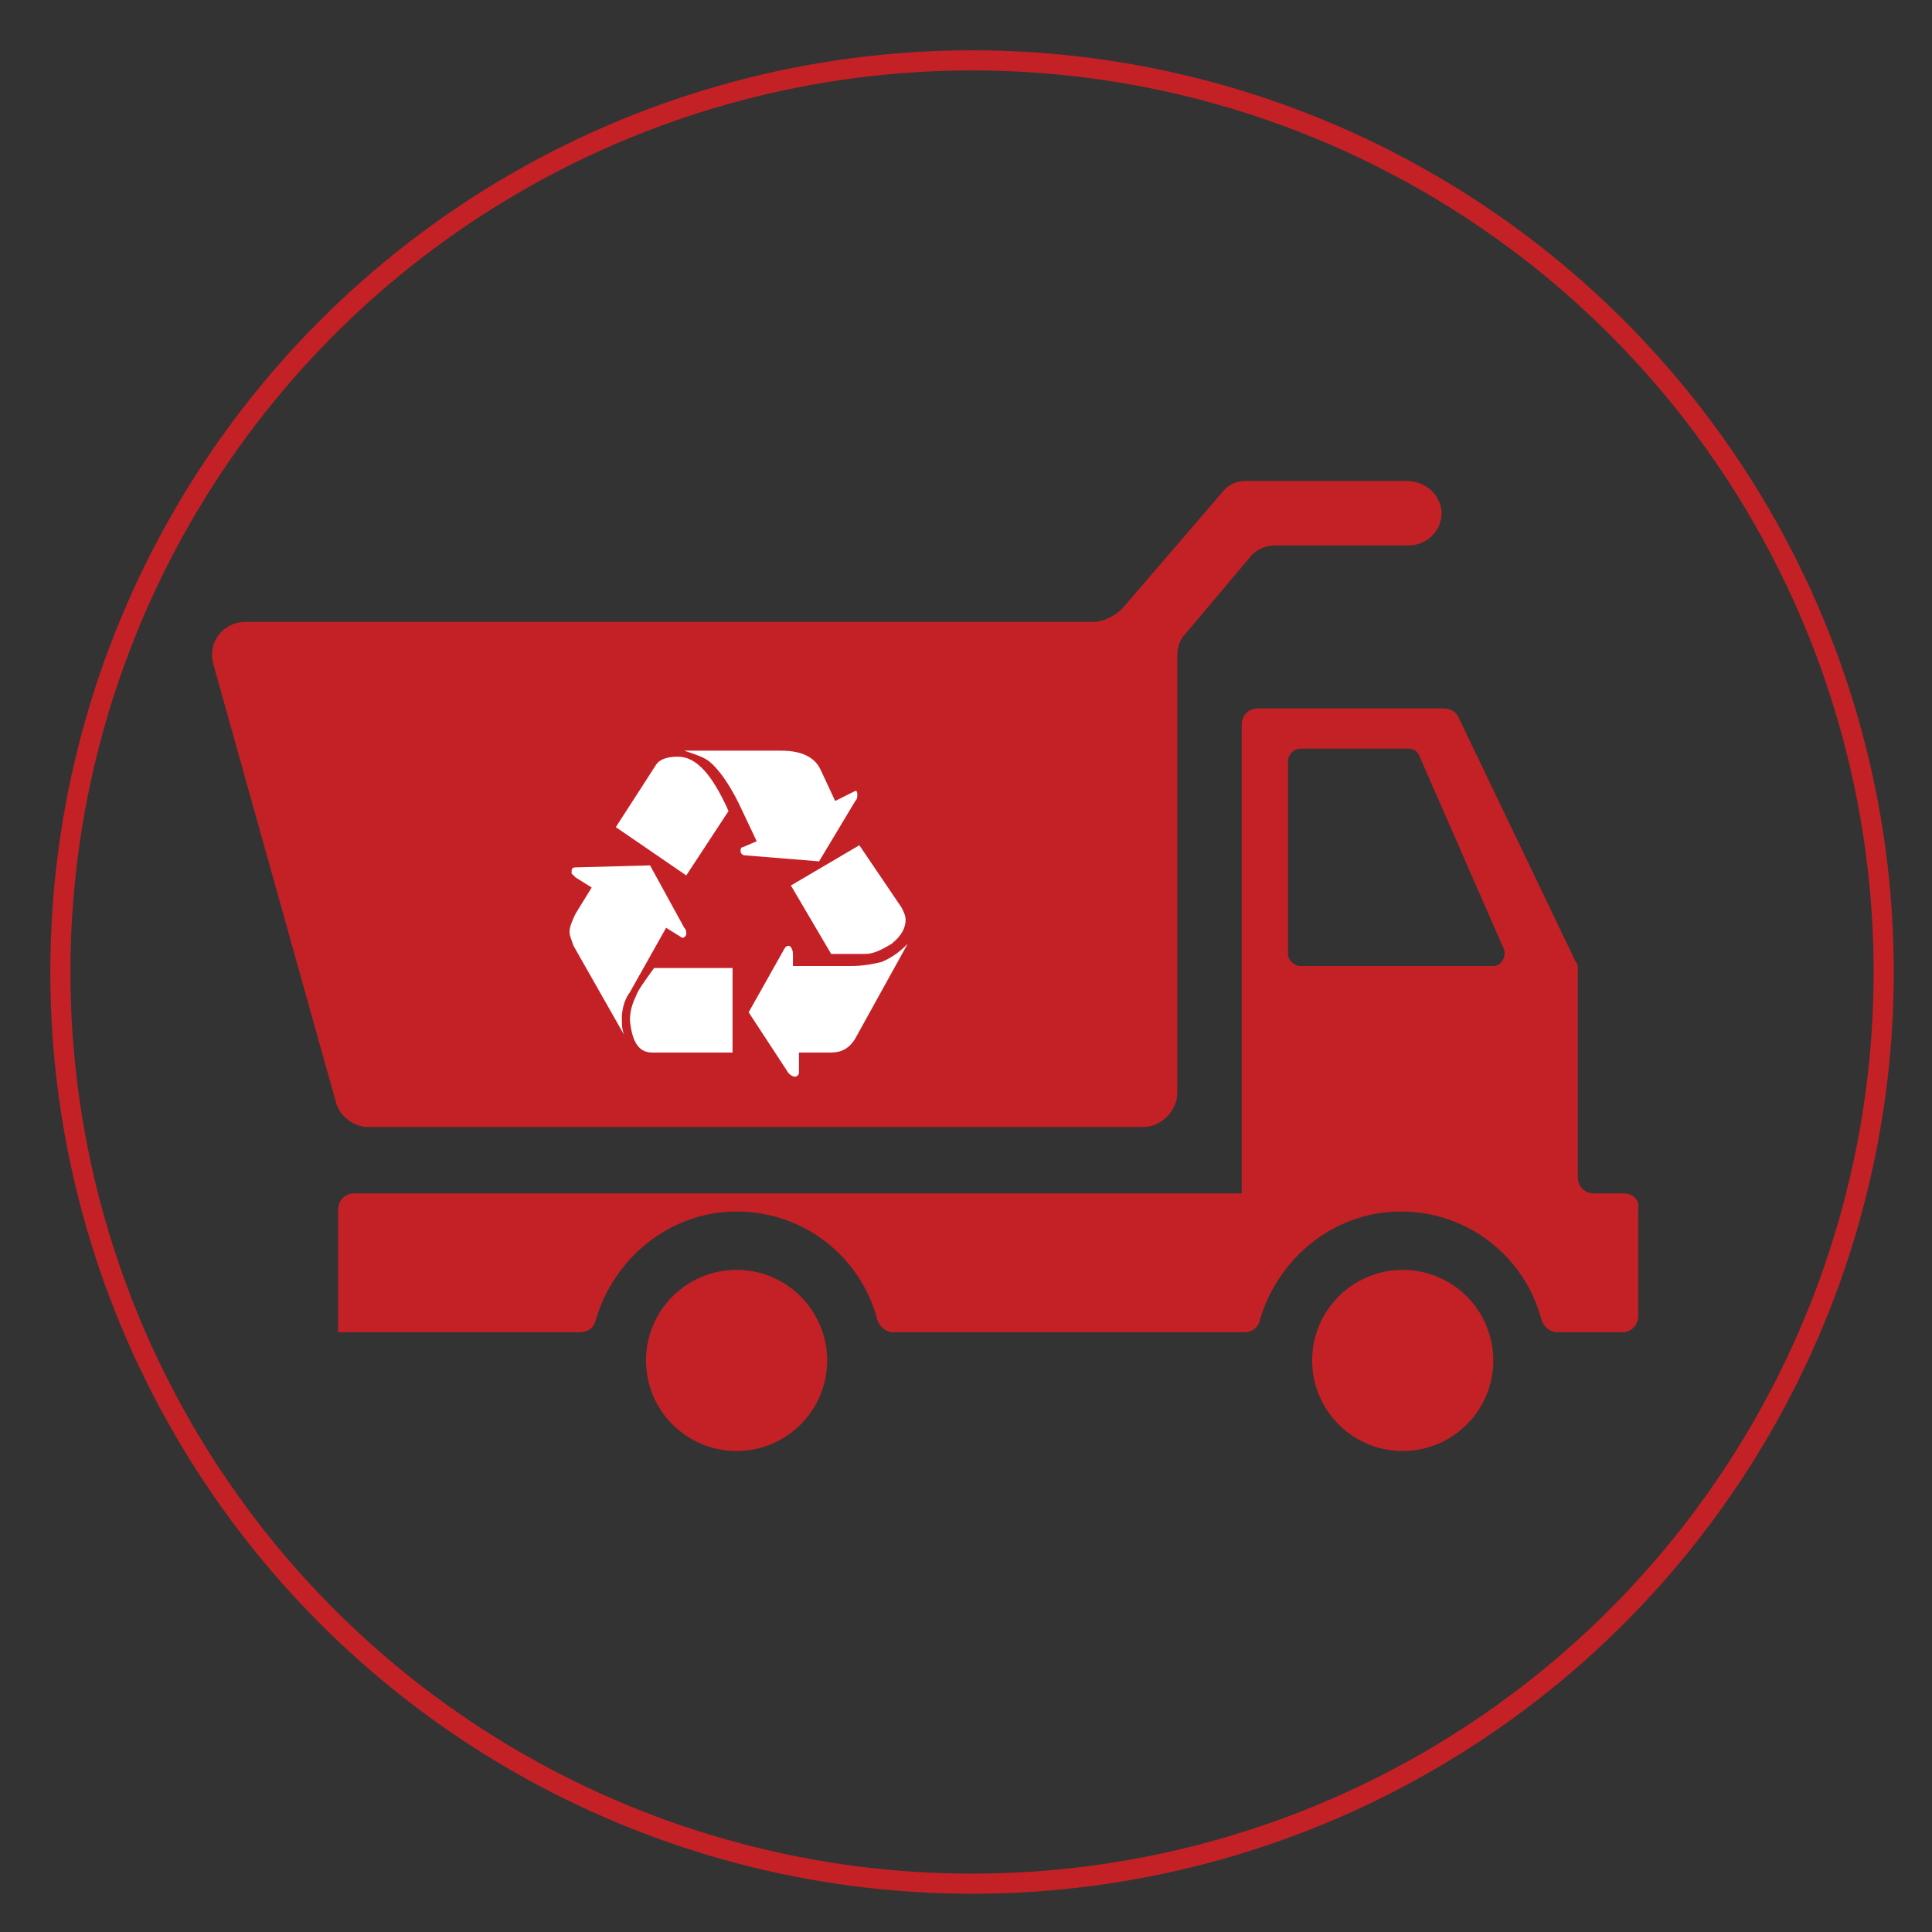 <?xml version="1.0" encoding="utf-8"?>
<!-- Generator: Adobe Illustrator 19.2.1, SVG Export Plug-In . SVG Version: 6.00 Build 0)  -->
<svg version="1.1" id="Layer_1" xmlns="http://www.w3.org/2000/svg" xmlns:xlink="http://www.w3.org/1999/xlink" x="0px" y="0px"
	 viewBox="0 0 96 96" style="enable-background:new 0 0 96 96;" xml:space="preserve">
<rect x="0" y="0" width="96" height="96" fill="#333333" stroke="none"/>
<style type="text/css">
	.st0{fill:none;stroke:#C42126;stroke-miterlimit:10;}
	.st1{fill:#C42126;}
	.st2{fill:#FFFFFF;}
</style>
<title>roofgarden</title>
<circle class="st0" cx="48.3" cy="48.3" r="45.3"/>
<path class="st1" d="M75.5,73.8"/>
<g>
	<circle class="st1" cx="36.6" cy="67.6" r="4.5"/>
	<circle class="st1" cx="69.7" cy="67.6" r="4.5"/>
	<path class="st1" d="M80.7,59.3h-1.5c-0.5,0-0.8-0.4-0.8-0.8V48.1c0-0.1,0-0.2-0.1-0.3l-5.8-12.1c-0.1-0.3-0.4-0.5-0.8-0.5h-9.2
		c-0.5,0-0.8,0.4-0.8,0.8v23.3H17.6c-0.5,0-0.8,0.4-0.8,0.8v6.1h12c0.4,0,0.7-0.2,0.8-0.6c0.9-3.1,3.7-5.4,7-5.4
		c3.4,0,6.2,2.3,7,5.4c0.1,0.3,0.4,0.6,0.8,0.6h17.4c0.4,0,0.7-0.2,0.8-0.6c0.9-3.1,3.7-5.4,7-5.4c3.4,0,6.2,2.3,7,5.4
		c0.1,0.3,0.4,0.6,0.8,0.6h3.2c0.5,0,0.8-0.4,0.8-0.8v-5.3C81.5,59.6,81.1,59.3,80.7,59.3z M74.2,48h-9.6c-0.3,0-0.6-0.3-0.6-0.6
		v-9.6c0-0.3,0.3-0.6,0.6-0.6H70c0.2,0,0.4,0.1,0.5,0.3l4.2,9.6C74.9,47.5,74.6,48,74.2,48z"/>
	<path class="st1" d="M55.8,30.2l4.9-5.7c0.3-0.4,0.7-0.6,1.2-0.6h8c0.8,0,1.5,0.5,1.7,1.3c0.2,1-0.6,1.9-1.6,1.9h-6.6
		c-0.5,0-1,0.2-1.3,0.6l-3.2,3.8c-0.3,0.3-0.4,0.7-0.4,1.1v21.7c0,0.9-0.8,1.7-1.7,1.7H18.3c-0.7,0-1.4-0.5-1.6-1.2L10.6,33
		c-0.3-1.1,0.5-2.1,1.6-2.1h42.3C55,30.8,55.4,30.6,55.8,30.2z"/>
</g>
<path class="st2" d="M33.1,46.1l0.8,0.5c0.1,0,0.2-0.1,0.2-0.2c0-0.1,0-0.2-0.1-0.3L32.3,43l-3.7,0.1c-0.2,0-0.2,0.1-0.2,0.3
	c0,0,0.1,0.1,0.2,0.2l0.8,0.5l-0.8,1.3c-0.2,0.4-0.3,0.7-0.3,0.9c0,0.2,0.1,0.4,0.2,0.7l2.5,4.4c-0.1-0.3-0.1-0.5-0.1-0.8
	c0-0.4,0.1-0.9,0.4-1.3L33.1,46.1L33.1,46.1z"/>
<path class="st2" d="M34.1,43.5l2.1-3.2c-0.8-1.8-1.6-2.7-2.5-2.7c-0.5,0-0.9,0.1-1.1,0.4l-2,3.1L34.1,43.5L34.1,43.5z"/>
<path class="st2" d="M32.4,52.3h4v-4.2h-3.9c-0.5,0.7-0.8,1.1-0.9,1.4c-0.2,0.4-0.3,0.8-0.3,1.2C31.4,51.7,31.7,52.3,32.4,52.3
	L32.4,52.3z"/>
<path class="st2" d="M40.7,42.8l1.8-3c0.1-0.1,0.1-0.2,0.1-0.3c0-0.1,0-0.2-0.1-0.2c0,0,0,0-0.2,0.1l-0.8,0.4l-0.7-1.5
	c-0.3-0.7-1-1-2-1H34c0.6,0.2,0.9,0.3,1.2,0.5c0.5,0.4,1,1.1,1.5,2.1l0.9,1.9l-0.7,0.3c-0.1,0-0.1,0.1-0.1,0.2
	c0,0.1,0.1,0.2,0.2,0.2L40.7,42.8L40.7,42.8z"/>
<path class="st2" d="M42.5,51.6l2.6-4.7c-0.4,0.4-0.8,0.7-1.3,0.9c-0.4,0.1-0.9,0.2-1.5,0.2h-2.9v-0.6c0-0.2-0.1-0.4-0.2-0.4
	c-0.1,0-0.1,0-0.2,0.1l-1.8,3.2l1.9,2.9c0.1,0.2,0.3,0.3,0.4,0.3c0.1,0,0.2-0.1,0.2-0.2v-1h1.6C41.8,52.3,42.2,52.1,42.5,51.6
	L42.5,51.6z"/>
<path class="st2" d="M41.3,47.4h1.7c0.4,0,0.8-0.2,1.3-0.5c0.5-0.4,0.7-0.8,0.7-1.2c0-0.2-0.1-0.4-0.2-0.6l-2.1-3.1L39.3,44
	L41.3,47.4L41.3,47.4z"/>
</svg>
